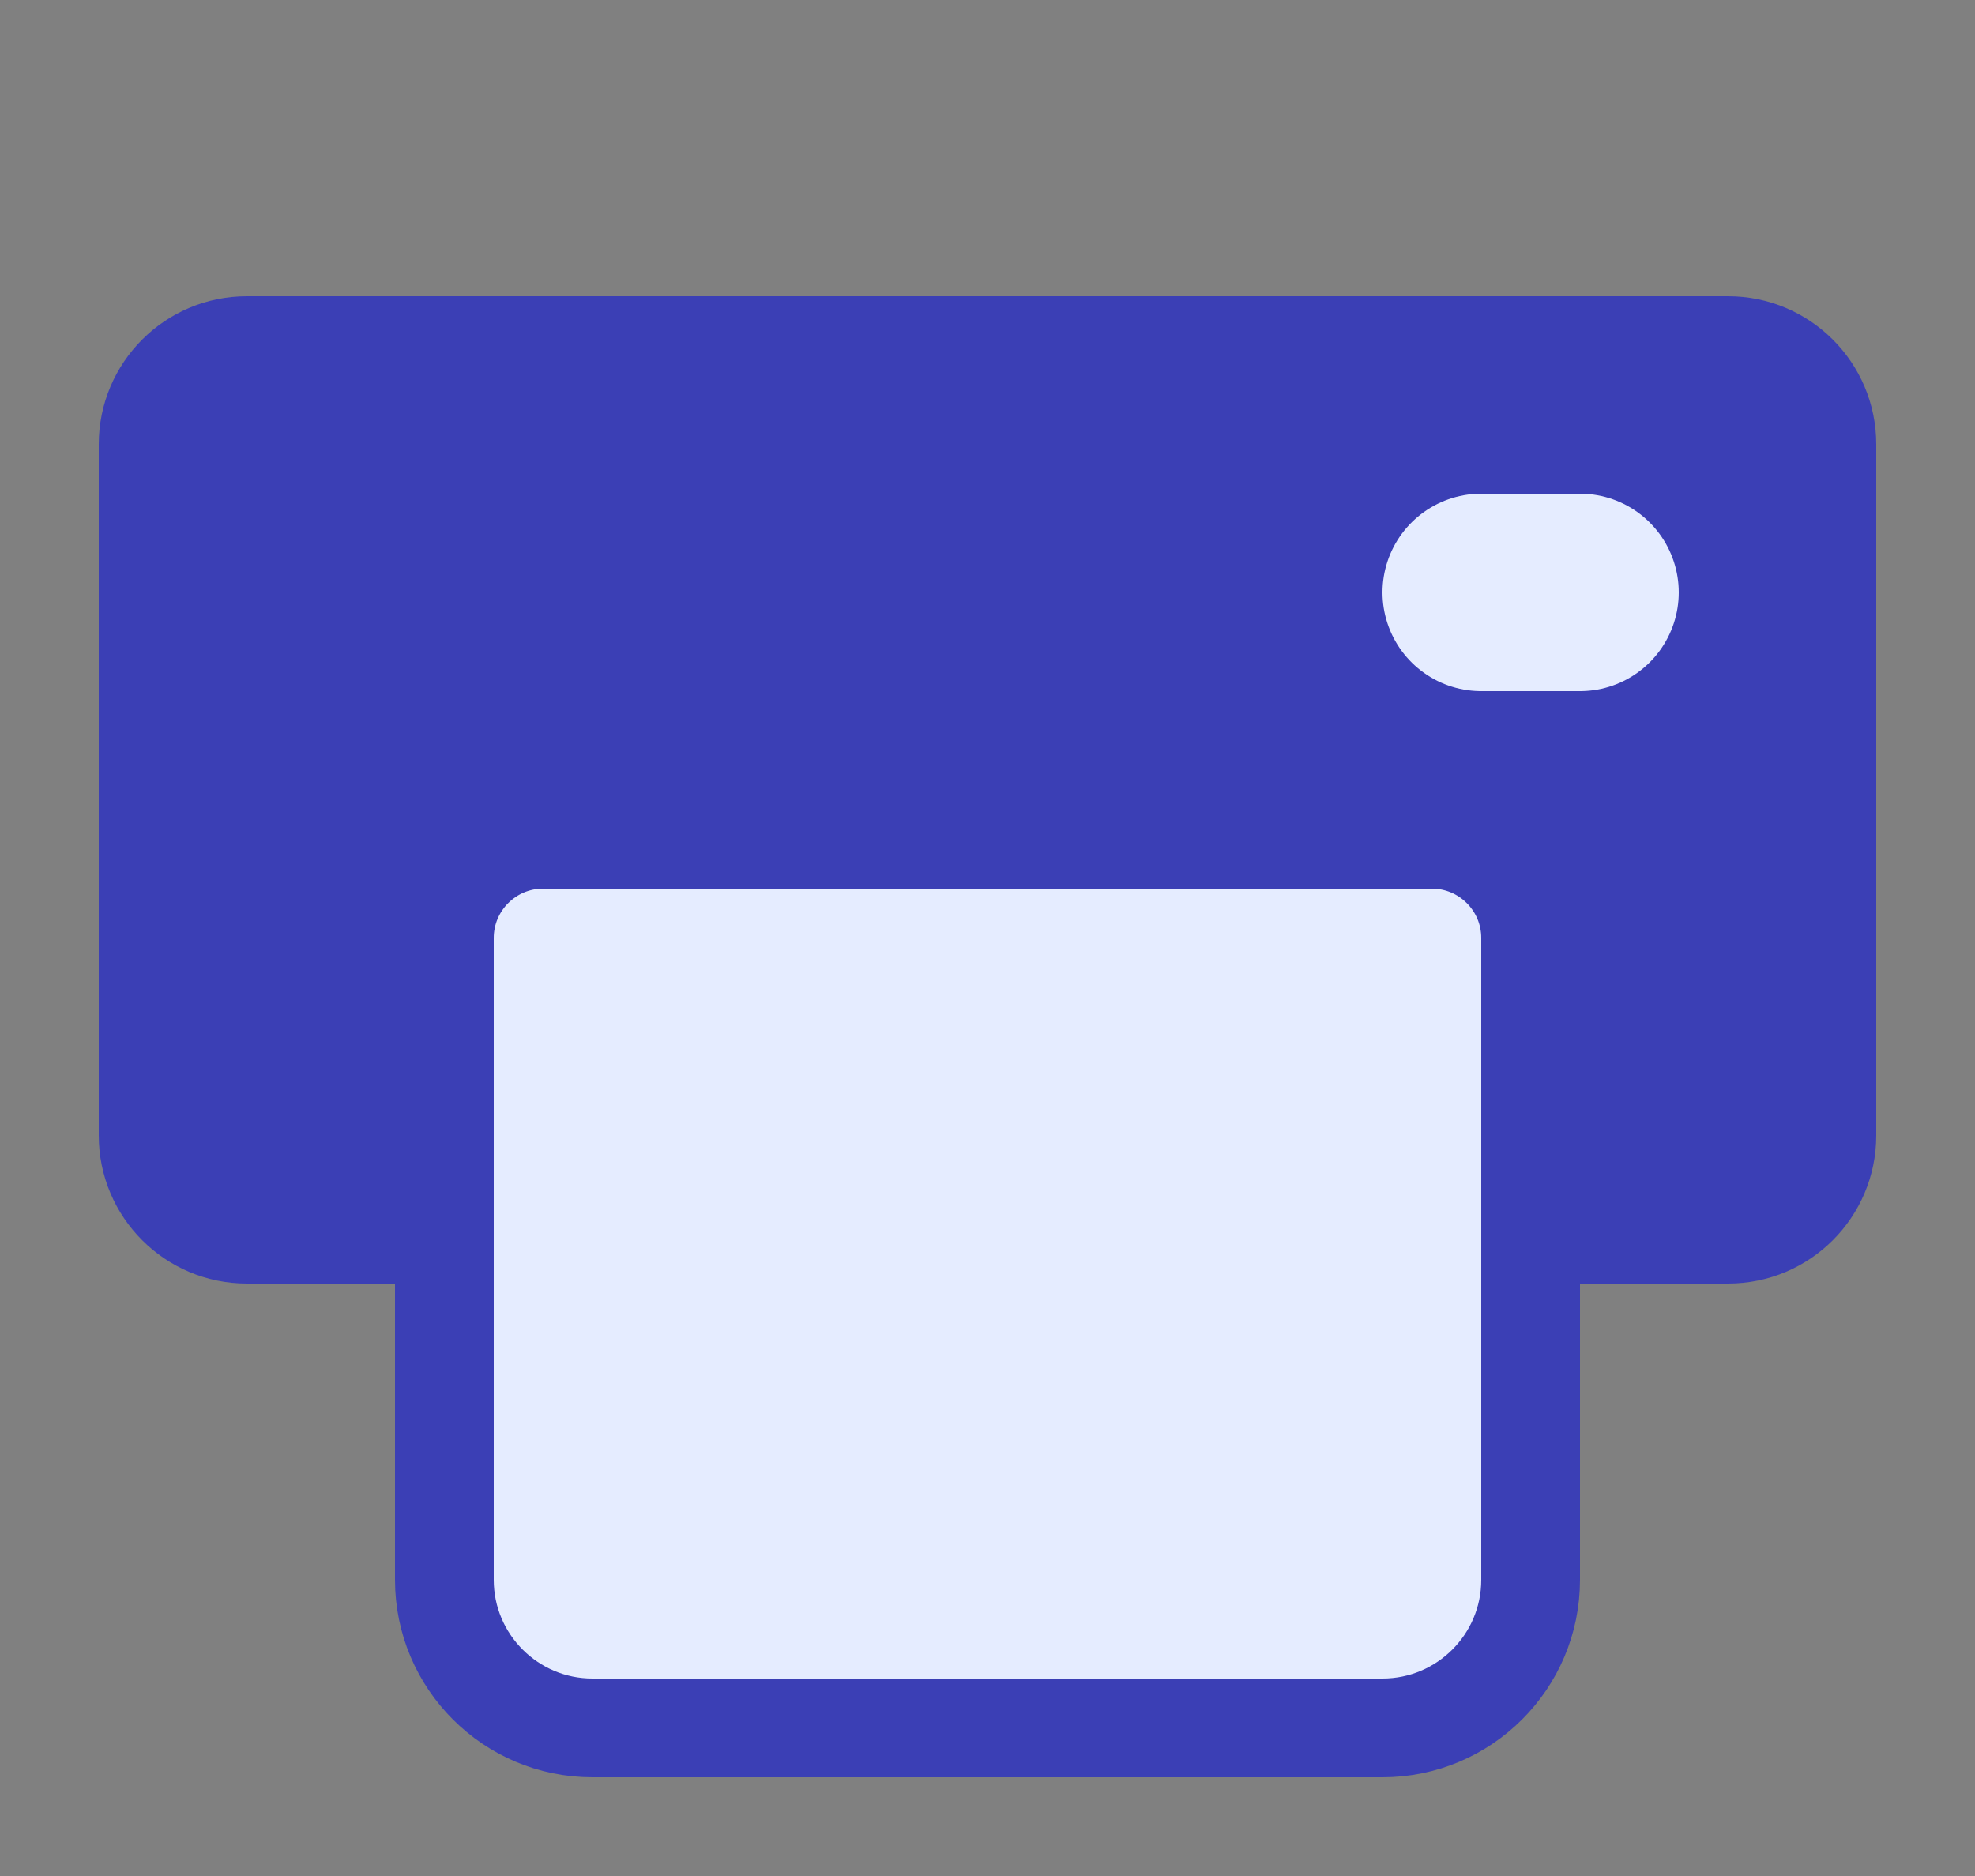 <svg width="20" height="19" viewBox="0 0 20 19" fill="none" xmlns="http://www.w3.org/2000/svg">
<rect x="0" y="0" width="20" height="19" fill="#808080" stroke="none"/>
<path d="M18.5 4.5L18.5 11.5C18.5 12.052 18.052 12.5 17.5 12.5L15.5 12.5L15.5 10C15.5 8.619 14.381 7.5 13 7.5L7 7.5C5.619 7.5 4.5 8.619 4.5 10L4.5 12.5L2.5 12.5C1.948 12.5 1.5 12.052 1.5 11.5L1.5 4.5C1.5 3.948 1.948 3.5 2.5 3.5L17.5 3.5C18.052 3.5 18.5 3.948 18.5 4.5Z" fill="#3B3FB5" stroke="#3B3FB5"/>
<path d="M15 6L16 6" stroke="#E5ECFF" stroke-width="2" stroke-linecap="round" stroke-linejoin="round"/>
<path d="M4.5 9.5V16C4.5 16.828 5.172 17.5 6 17.5H14C14.828 17.5 15.5 16.828 15.5 16V9.5C15.5 8.948 15.052 8.5 14.5 8.5H5.5C4.948 8.5 4.5 8.948 4.5 9.5Z" fill="#E5ECFF" stroke="#3B3FB5" stroke-linejoin="round"/>
</svg>
